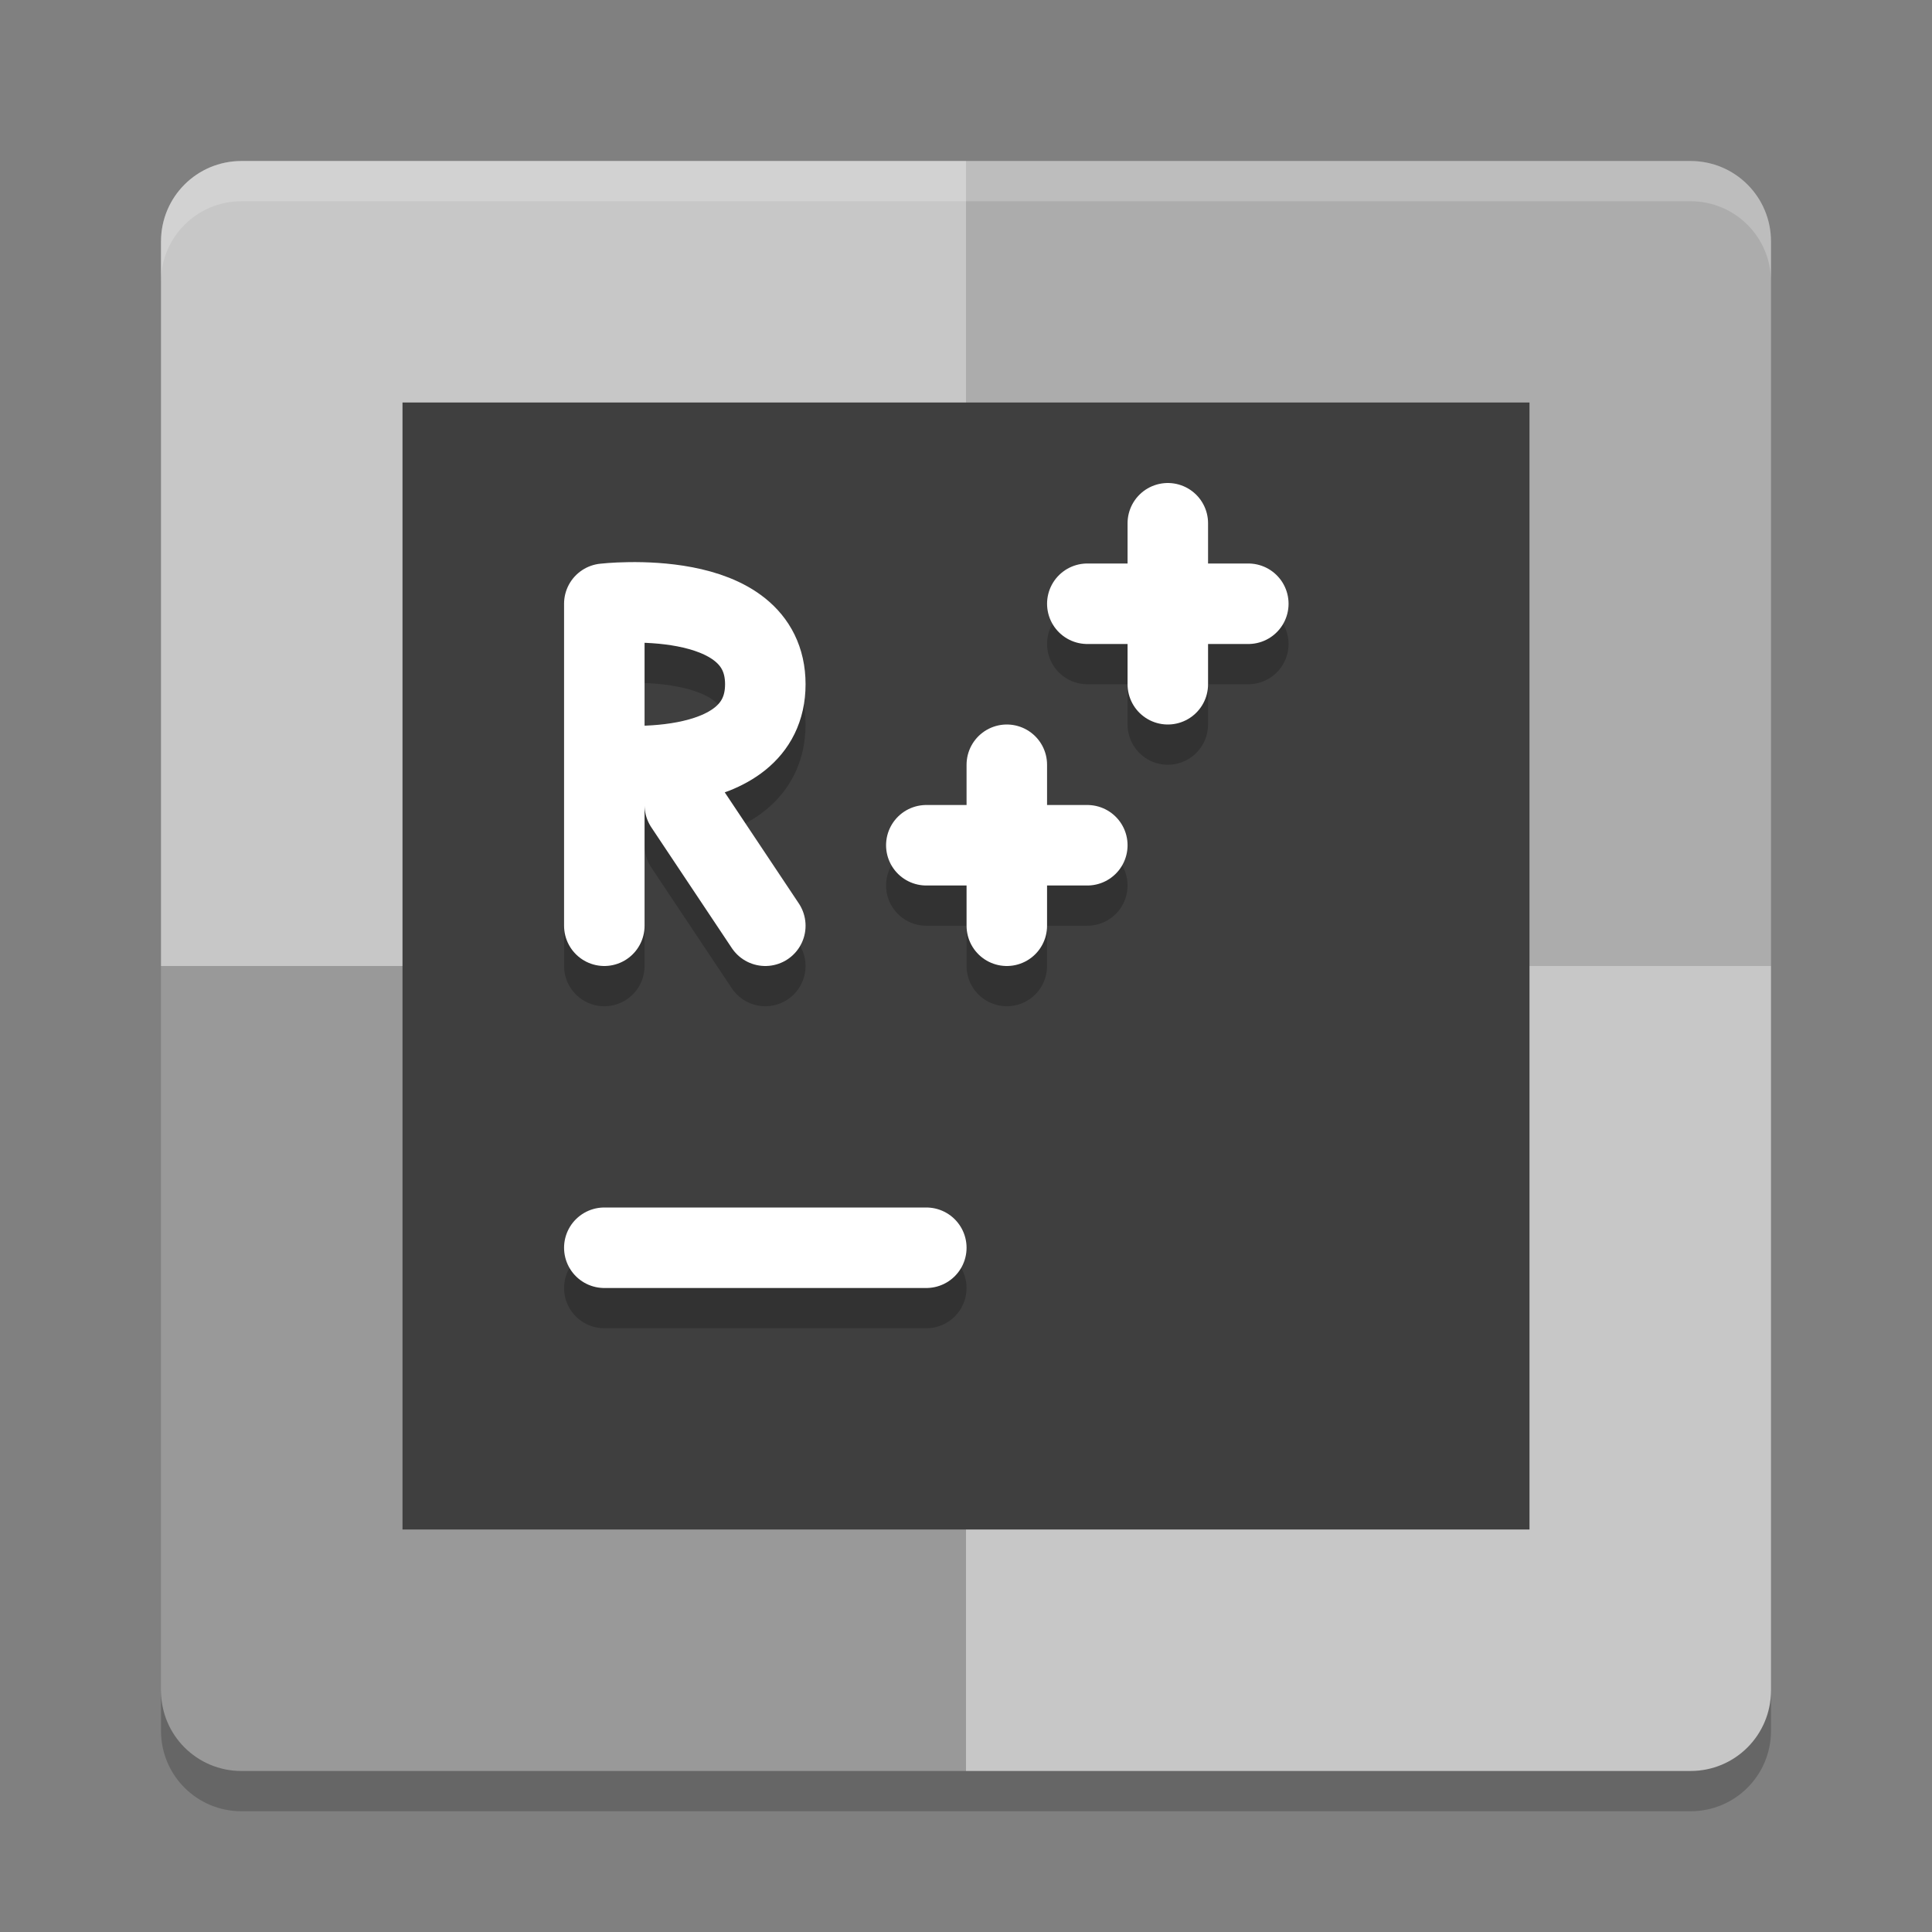 <svg xmlns="http://www.w3.org/2000/svg" width="24" height="24" version="1">
 <rect width="100%" height="100%" fill="#808080" stroke="none"/>
 <path style="fill:#c7c7c7" d="M 12,2 H 3 C 2.446,2 2,2.446 2,3 v 9 h 10 z"/>
 <path style="fill:#acacac" d="m 12,2 h 9 c 0.554,0 1,0.446 1,1 v 9 H 12 Z"/>
 <path style="fill:#999999" d="M 12,22 H 3 C 2.446,22 2,21.554 2,21 v -9 h 10 z"/>
 <path style="fill:#c7c7c7" d="m 12,22 h 9 c 0.554,0 1,-0.446 1,-1 V 12 H 12 Z"/>
 <path style="opacity:0.2;fill:#ffffff" d="M 3,2 C 2.446,2 2,2.446 2,3 v 0.5 c 0,-0.554 0.446,-1 1,-1 h 18 c 0.554,0 1,0.446 1,1 V 3 C 22,2.446 21.554,2 21,2 Z"/>
 <path style="opacity:0.2" d="m 3,22.5 c -0.554,0 -1,-0.446 -1,-1 V 21 c 0,0.554 0.446,1 1,1 h 18 c 0.554,0 1,-0.446 1,-1 v 0.5 c 0,0.554 -0.446,1 -1,1 z"/>
 <rect style="fill:#3f3f3f" width="14" height="14" x="5" y="5"/>
 <path style="opacity:0.2;fill:none;stroke:#000000;stroke-linecap:round" d="M 7.507,16 H 11.507"/>
 <path style="fill:none;stroke:#ffffff;stroke-linecap:round" d="M 7.507,15.5 H 11.507"/>
 <path style="opacity:0.2;fill:none;stroke:#000000;stroke-width:1;stroke-linecap:round" d="m 9.507,12 -1,-1.5 M 7.507,10 c 0,0 2,0.232 2,-1 0,-1.232 -2,-1 -2,-1 m 4.9e-5,4 V 8"/>
 <path style="fill:none;stroke:#ffffff;stroke-width:1;stroke-linecap:round" d="M 9.507,11.5 8.507,10 M 7.507,9.5 c 0,0 2,0.232 2,-1 0,-1.232 -2,-1 -2,-1 m 4.9e-5,4 V 7.5"/>
 <path style="opacity:0.2;fill:none;stroke:#000000;stroke-linecap:round" d="m 11.507,11 h 2 m -1,1 v -2"/>
 <path style="fill:none;stroke:#ffffff;stroke-linecap:round" d="m 11.507,10.5 h 2 m -1,1 v -2"/>
 <path style="opacity:0.2;fill:none;stroke:#000000;stroke-linecap:round" d="m 13.507,8 h 2 m -1,1 v -2"/>
 <path style="fill:none;stroke:#ffffff;stroke-linecap:round" d="m 13.507,7.5 h 2 m -1,1 v -2"/>
</svg>
